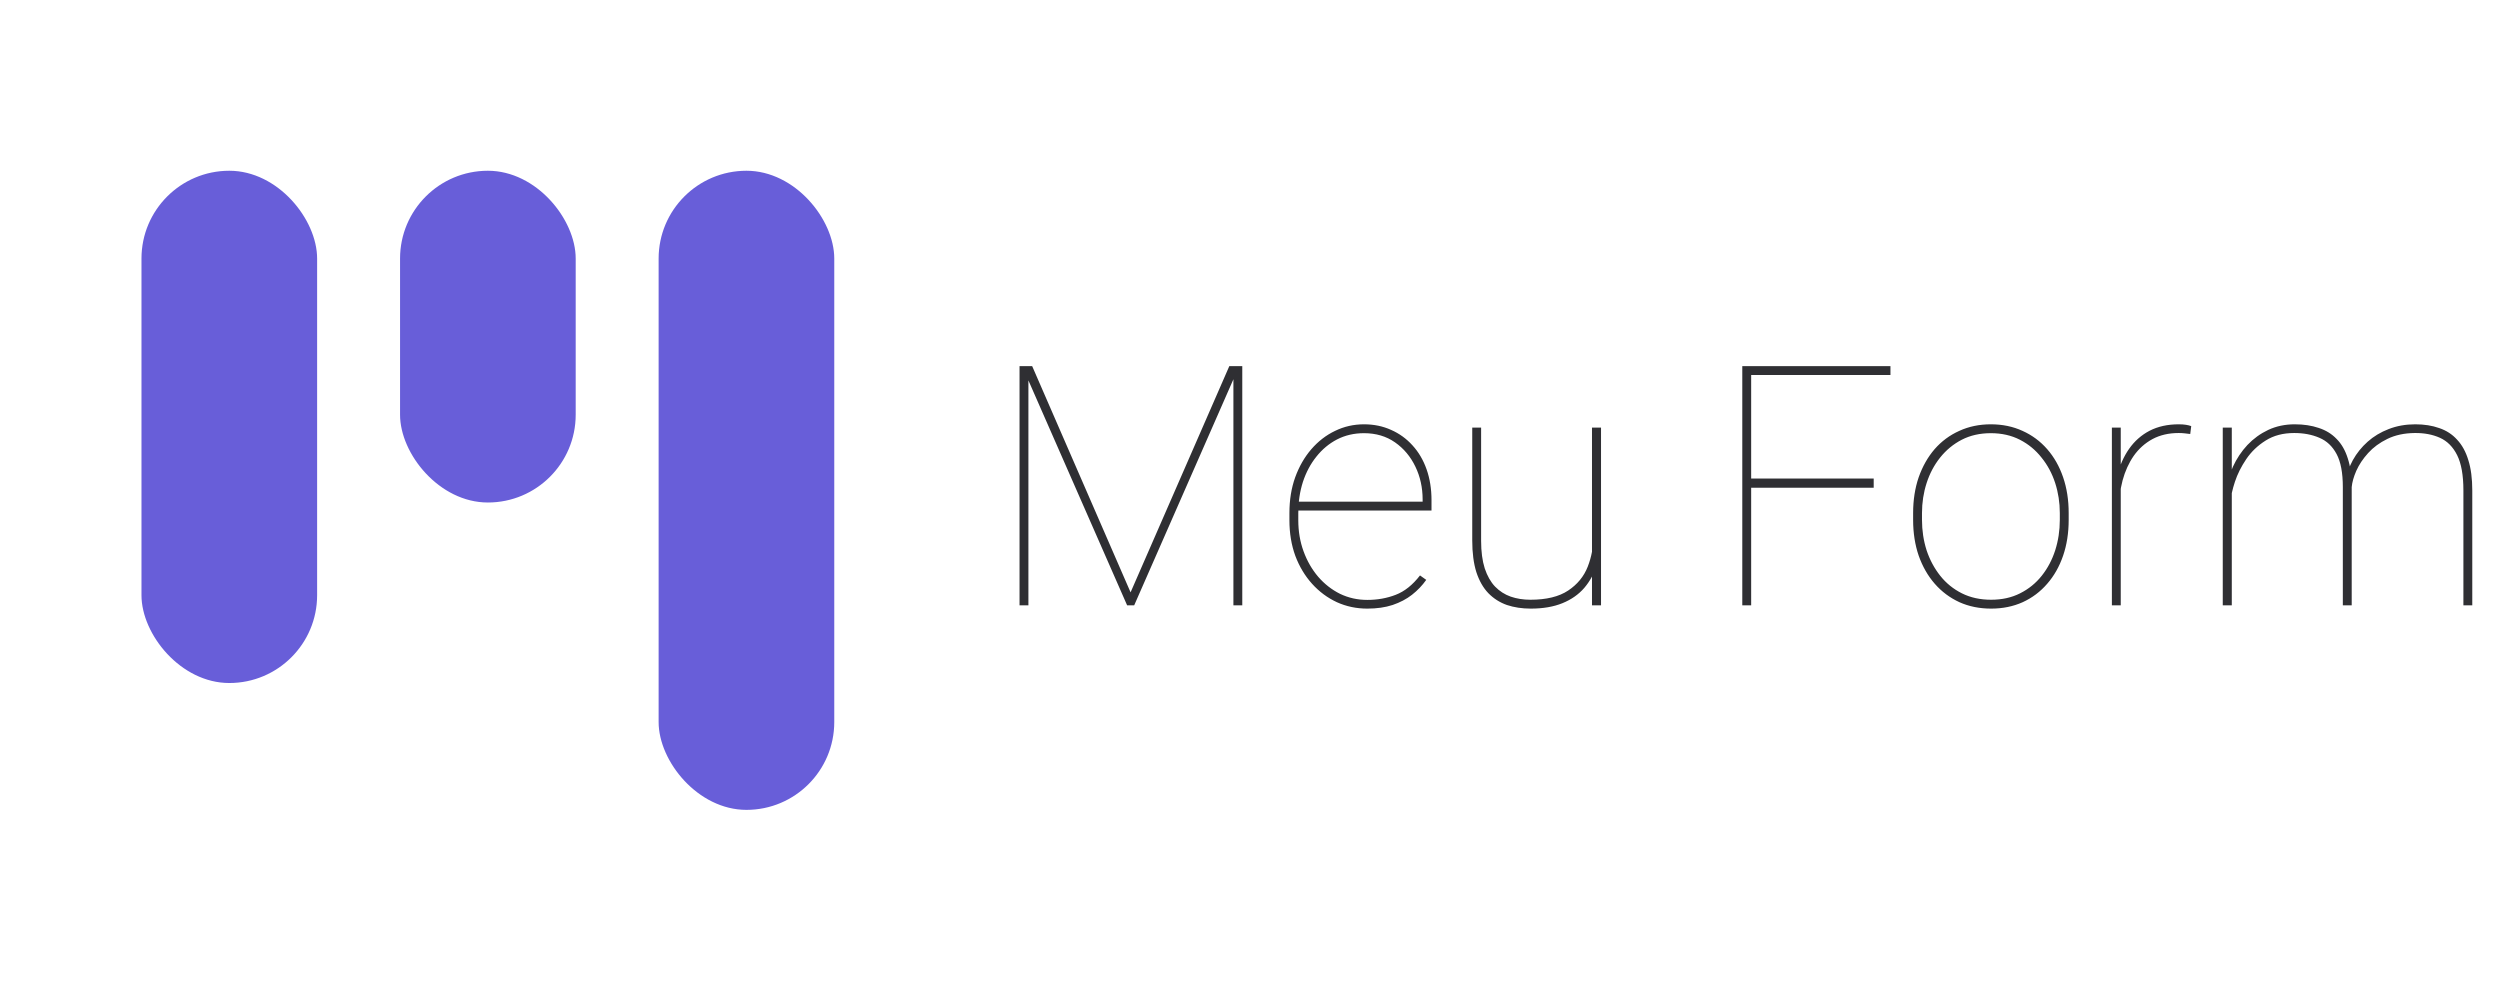 <svg width="413" height="162" viewBox="0 0 413 162" fill="none" xmlns="http://www.w3.org/2000/svg">
<rect x="23.373" y="28.208" width="29.015" height="84.626" rx="14.507" fill="#685ED9"/>
<rect x="66.089" y="28.208" width="29.015" height="54.806" rx="14.507" fill="#685ED9"/>
<rect x="108.805" y="28.208" width="29.015" height="105.582" rx="14.507" fill="#685ED9"/>
<path d="M168.861 60.49H170.517L186.771 97.856L203.08 60.49H204.708L187.368 100H186.201L168.861 60.49ZM168.427 60.49H169.893V80.923V100H168.427V60.49ZM203.759 60.49H205.224V100H203.759V80.923V60.49ZM225.875 100.543C224.084 100.543 222.41 100.19 220.854 99.484C219.299 98.761 217.933 97.748 216.757 96.445C215.581 95.143 214.658 93.605 213.989 91.832C213.338 90.041 213.012 88.078 213.012 85.944V84.749C213.012 82.597 213.329 80.634 213.962 78.861C214.613 77.07 215.499 75.523 216.621 74.221C217.761 72.9 219.072 71.887 220.556 71.181C222.039 70.458 223.631 70.096 225.332 70.096C226.96 70.096 228.452 70.403 229.809 71.019C231.166 71.616 232.342 72.466 233.337 73.569C234.35 74.673 235.128 75.993 235.671 77.531C236.213 79.069 236.485 80.769 236.485 82.633V84.342H213.962V82.877H235.019V82.524C235.019 80.552 234.621 78.743 233.825 77.097C233.029 75.433 231.908 74.094 230.461 73.081C229.013 72.068 227.304 71.561 225.332 71.561C223.704 71.561 222.22 71.905 220.881 72.593C219.561 73.28 218.421 74.23 217.462 75.442C216.503 76.636 215.762 78.029 215.237 79.621C214.731 81.213 214.477 82.922 214.477 84.749V85.944C214.477 87.771 214.767 89.48 215.346 91.072C215.925 92.664 216.73 94.066 217.761 95.278C218.792 96.472 219.995 97.413 221.37 98.1C222.763 98.77 224.264 99.105 225.875 99.105C227.557 99.105 229.122 98.824 230.569 98.263C232.034 97.703 233.373 96.635 234.585 95.061L235.616 95.794C234.965 96.716 234.178 97.54 233.256 98.263C232.351 98.969 231.284 99.53 230.053 99.946C228.841 100.344 227.448 100.543 225.875 100.543ZM262.997 93.216V70.639H264.489V100H262.997V93.216ZM263.241 88.521L264.489 88.467C264.489 90.204 264.263 91.805 263.811 93.27C263.359 94.736 262.662 96.02 261.721 97.124C260.781 98.209 259.578 99.05 258.112 99.647C256.647 100.244 254.901 100.543 252.875 100.543C251.446 100.543 250.134 100.344 248.94 99.946C247.764 99.53 246.742 98.878 245.874 97.992C245.024 97.106 244.363 95.948 243.893 94.519C243.441 93.071 243.215 91.326 243.215 89.281V70.639H244.68V89.335C244.68 91.126 244.879 92.646 245.277 93.894C245.693 95.143 246.263 96.147 246.986 96.906C247.728 97.666 248.587 98.218 249.564 98.562C250.559 98.906 251.645 99.077 252.821 99.077C255.462 99.077 257.542 98.571 259.062 97.558C260.582 96.545 261.658 95.233 262.291 93.623C262.924 91.995 263.241 90.294 263.241 88.521ZM289.292 60.49V100H287.826V60.49H289.292ZM309.535 79.051V80.57H288.233V79.051H309.535ZM312.303 60.49V61.955H288.233V60.49H312.303ZM316.048 85.889V84.749C316.048 82.597 316.356 80.625 316.971 78.834C317.604 77.043 318.481 75.496 319.603 74.194C320.743 72.891 322.099 71.887 323.673 71.181C325.247 70.458 326.984 70.096 328.883 70.096C330.801 70.096 332.547 70.458 334.121 71.181C335.695 71.887 337.051 72.891 338.191 74.194C339.331 75.496 340.208 77.043 340.823 78.834C341.438 80.625 341.746 82.597 341.746 84.749V85.889C341.746 88.042 341.438 90.014 340.823 91.805C340.208 93.596 339.331 95.143 338.191 96.445C337.07 97.748 335.722 98.761 334.148 99.484C332.574 100.19 330.837 100.543 328.938 100.543C327.02 100.543 325.274 100.19 323.7 99.484C322.127 98.761 320.77 97.748 319.63 96.445C318.49 95.143 317.604 93.596 316.971 91.805C316.356 90.014 316.048 88.042 316.048 85.889ZM317.513 84.749V85.889C317.513 87.644 317.767 89.317 318.273 90.909C318.798 92.483 319.549 93.885 320.525 95.115C321.502 96.346 322.696 97.314 324.107 98.019C325.519 98.725 327.129 99.077 328.938 99.077C330.729 99.077 332.321 98.725 333.714 98.019C335.125 97.314 336.319 96.346 337.296 95.115C338.273 93.885 339.014 92.483 339.521 90.909C340.027 89.317 340.281 87.644 340.281 85.889V84.749C340.281 83.031 340.027 81.385 339.521 79.811C339.014 78.237 338.264 76.835 337.269 75.605C336.292 74.356 335.098 73.37 333.687 72.647C332.275 71.923 330.674 71.561 328.883 71.561C327.092 71.561 325.491 71.923 324.08 72.647C322.687 73.37 321.493 74.356 320.498 75.605C319.521 76.835 318.78 78.237 318.273 79.811C317.767 81.385 317.513 83.031 317.513 84.749ZM350.348 75.74V100H348.883V70.639H350.348V75.74ZM361.99 70.394L361.827 71.697C361.537 71.661 361.23 71.625 360.904 71.588C360.597 71.552 360.271 71.534 359.927 71.534C358.281 71.534 356.834 71.869 355.585 72.538C354.355 73.207 353.324 74.13 352.492 75.306C351.678 76.482 351.063 77.839 350.647 79.376C350.249 80.896 350.05 82.524 350.05 84.261L349.073 84.342C349.073 82.28 349.29 80.38 349.724 78.644C350.176 76.907 350.846 75.406 351.732 74.139C352.637 72.855 353.767 71.86 355.124 71.154C356.499 70.449 358.1 70.096 359.927 70.096C360.379 70.096 360.777 70.123 361.121 70.177C361.465 70.232 361.754 70.304 361.99 70.394ZM368.692 76.934V100H367.2V70.639H368.692V76.934ZM368.502 82.796L367.715 81.249C367.896 79.802 368.285 78.418 368.882 77.097C369.497 75.758 370.293 74.564 371.27 73.515C372.265 72.466 373.414 71.634 374.716 71.019C376.037 70.403 377.493 70.096 379.085 70.096C380.569 70.096 381.889 70.295 383.047 70.693C384.223 71.073 385.209 71.679 386.005 72.511C386.819 73.325 387.434 74.392 387.85 75.713C388.285 77.034 388.502 78.617 388.502 80.462V100H387.036V80.462C387.036 78.11 386.693 76.292 386.005 75.008C385.318 73.723 384.368 72.828 383.156 72.321C381.944 71.796 380.56 71.534 379.004 71.534C377.159 71.534 375.585 71.95 374.282 72.782C372.98 73.597 371.912 74.619 371.08 75.849C370.248 77.079 369.624 78.327 369.208 79.594C368.792 80.86 368.557 81.927 368.502 82.796ZM388.502 80.462L387.498 79.567C387.678 78.318 388.076 77.133 388.692 76.012C389.325 74.872 390.139 73.859 391.134 72.972C392.129 72.086 393.287 71.389 394.607 70.883C395.946 70.358 397.411 70.096 399.003 70.096C400.487 70.096 401.807 70.304 402.965 70.72C404.141 71.118 405.127 71.76 405.923 72.647C406.737 73.515 407.352 74.637 407.768 76.012C408.202 77.386 408.42 79.051 408.42 81.005V100H406.954V81.005C406.954 78.508 406.61 76.572 405.923 75.198C405.236 73.823 404.286 72.864 403.074 72.321C401.862 71.778 400.478 71.516 398.922 71.534C397.185 71.552 395.675 71.878 394.39 72.511C393.124 73.126 392.066 73.904 391.215 74.845C390.365 75.785 389.714 76.762 389.261 77.775C388.827 78.77 388.574 79.666 388.502 80.462Z" fill="#2F2F33"/>
</svg>
